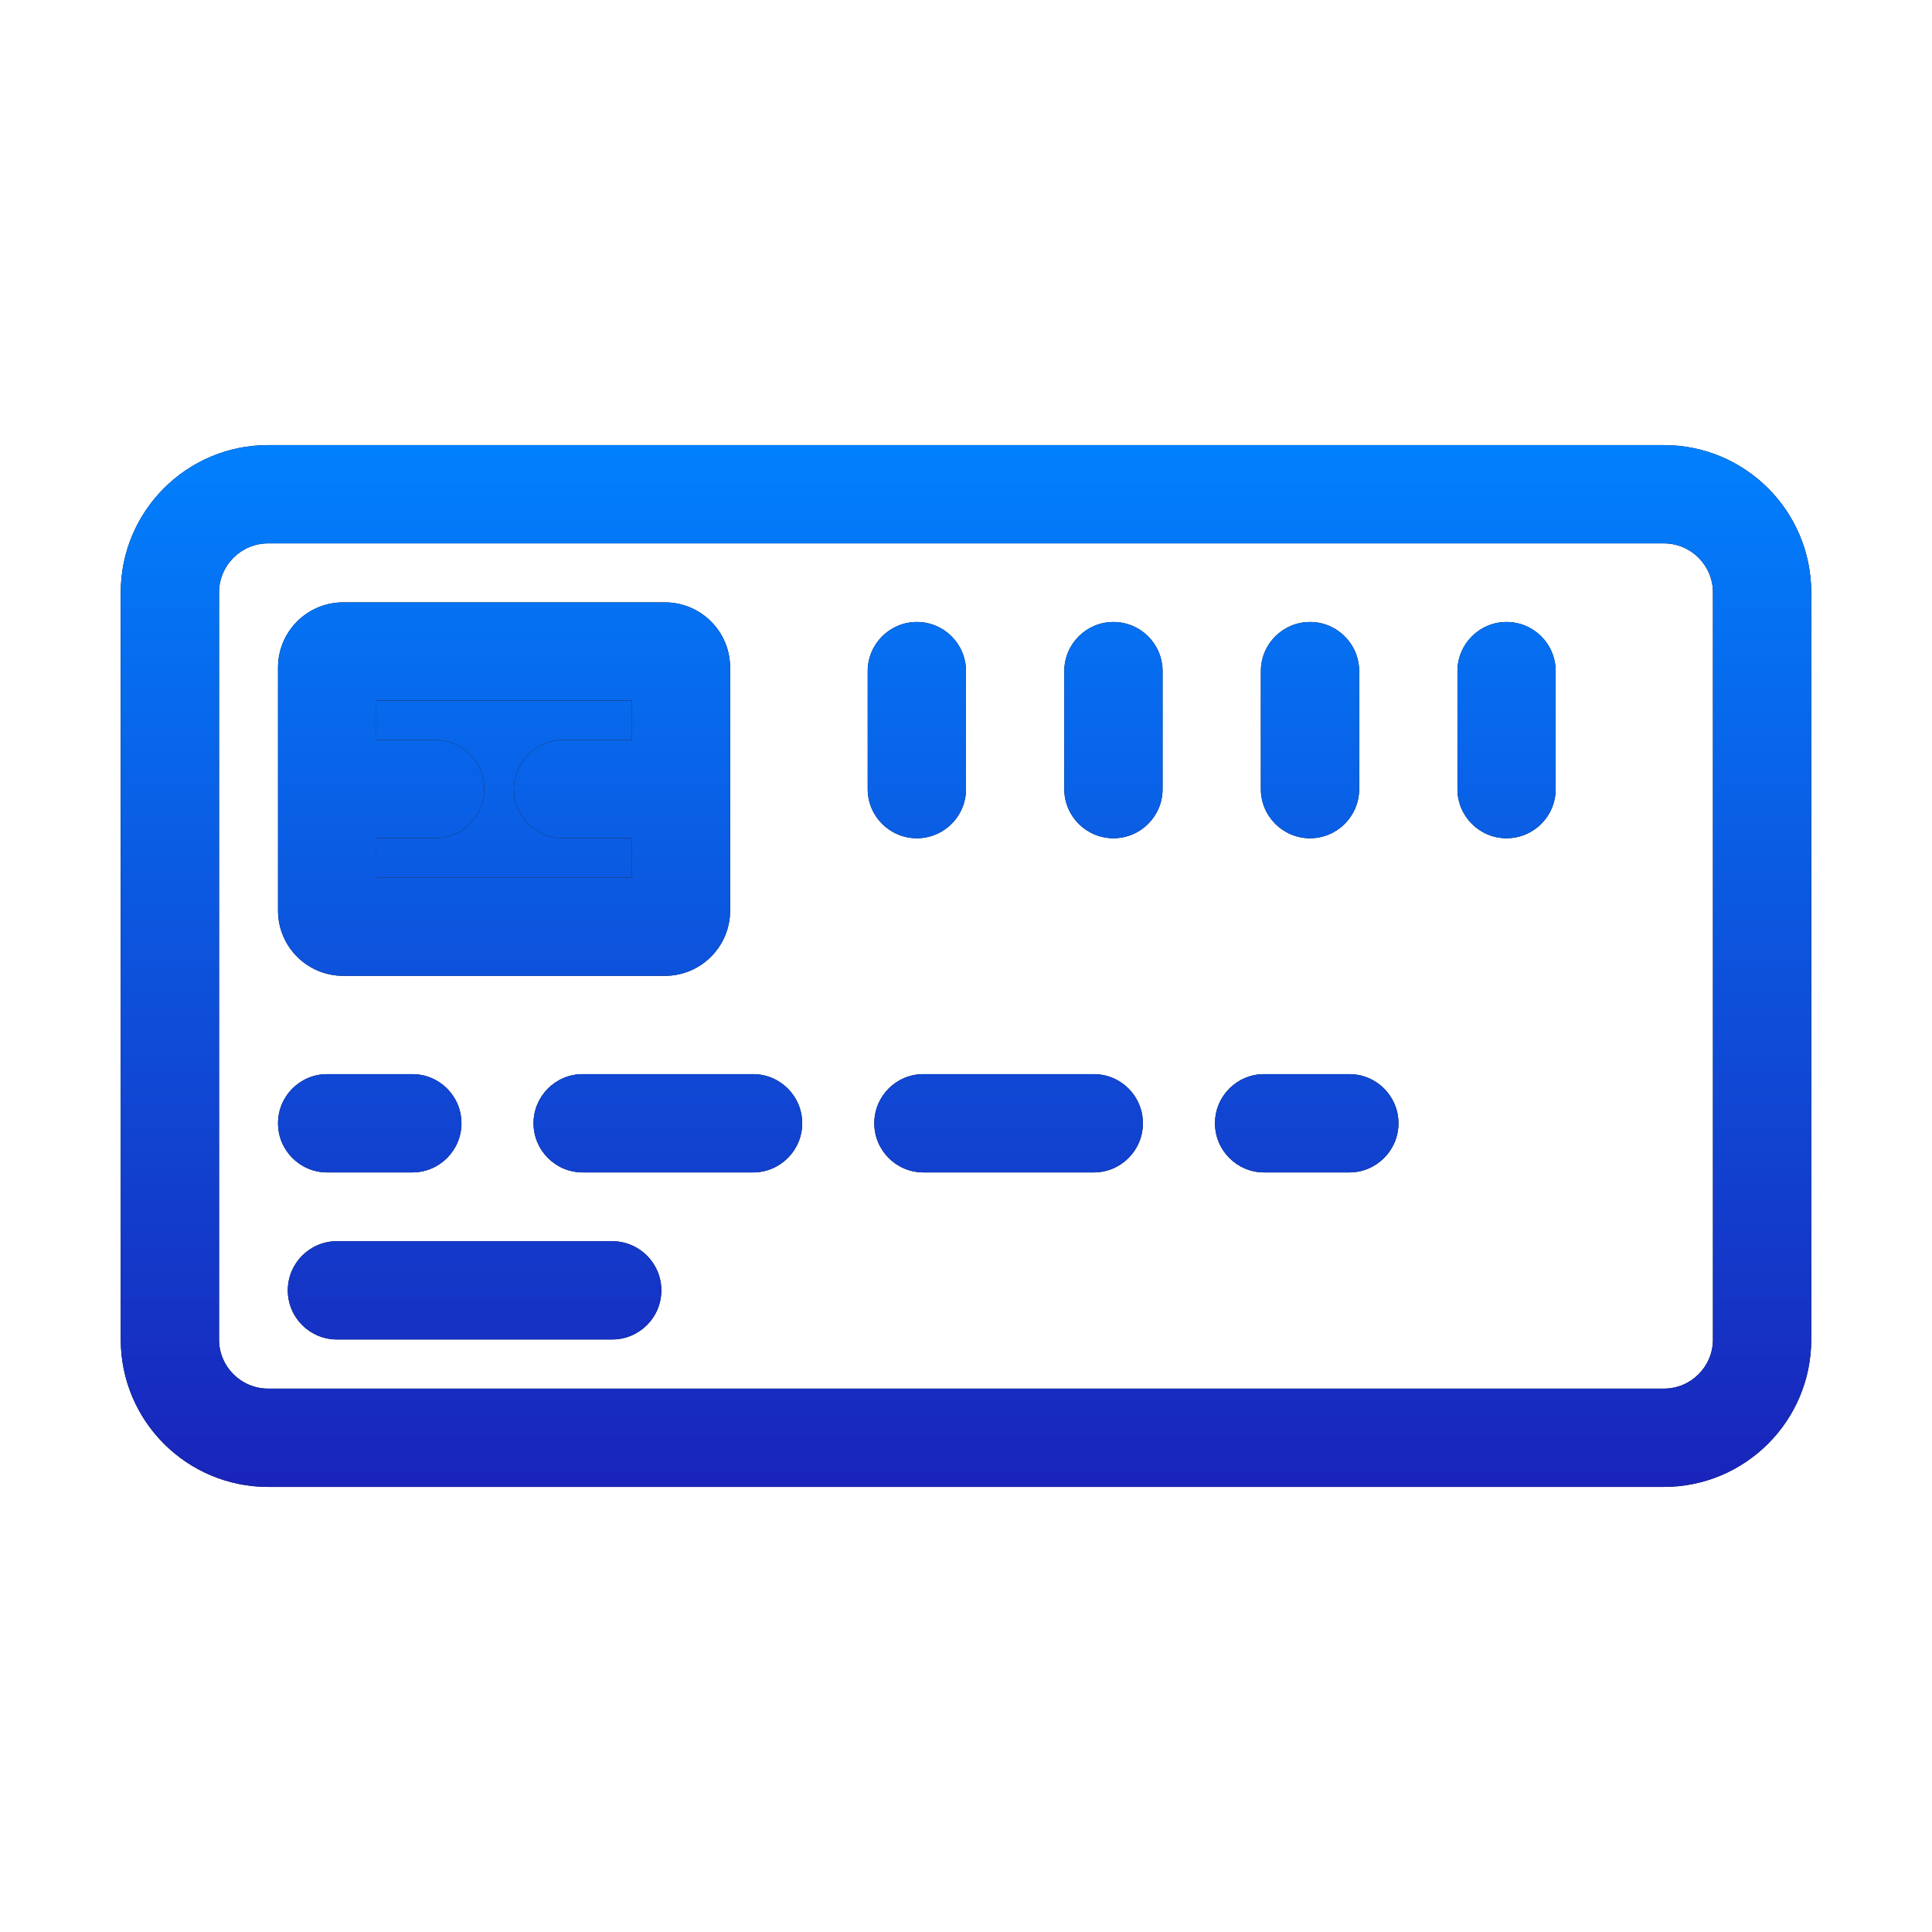 <svg width="32" height="32" viewBox="0 0 32 32" fill="none" xmlns="http://www.w3.org/2000/svg">
<path fill-rule="evenodd" clip-rule="evenodd" d="M2 9.814C2 8.465 3.093 7.372 4.442 7.372H27.558C28.907 7.372 30 8.465 30 9.814V22.186C30 23.535 28.907 24.628 27.558 24.628H4.442C3.093 24.628 2 23.535 2 22.186V9.814ZM4.442 9C3.992 9 3.628 9.364 3.628 9.814V22.186C3.628 22.636 3.992 23 4.442 23H27.558C28.008 23 28.372 22.636 28.372 22.186V9.814C28.372 9.364 28.008 9 27.558 9H4.442Z" fill="black"/>
<path fill-rule="evenodd" clip-rule="evenodd" d="M2 9.814C2 8.465 3.093 7.372 4.442 7.372H27.558C28.907 7.372 30 8.465 30 9.814V22.186C30 23.535 28.907 24.628 27.558 24.628H4.442C3.093 24.628 2 23.535 2 22.186V9.814ZM4.442 9C3.992 9 3.628 9.364 3.628 9.814V22.186C3.628 22.636 3.992 23 4.442 23H27.558C28.008 23 28.372 22.636 28.372 22.186V9.814C28.372 9.364 28.008 9 27.558 9H4.442Z" fill="url(#paint0_linear_12_685)"/>
<path fill-rule="evenodd" clip-rule="evenodd" d="M4.605 11.057C4.605 10.46 5.088 9.977 5.685 9.977H11.013C11.609 9.977 12.093 10.46 12.093 11.057V15.082C12.093 15.679 11.609 16.163 11.013 16.163H5.685C5.088 16.163 4.605 15.679 4.605 15.082V11.057ZM6.233 11.605V12.256H7.209C7.659 12.256 8.023 12.62 8.023 13.07C8.023 13.519 7.659 13.884 7.209 13.884H6.233V14.535H10.465V13.884H9.326C8.876 13.884 8.512 13.519 8.512 13.07C8.512 12.62 8.876 12.256 9.326 12.256H10.465V11.605H6.233Z" fill="black"/>
<path fill-rule="evenodd" clip-rule="evenodd" d="M4.605 11.057C4.605 10.46 5.088 9.977 5.685 9.977H11.013C11.609 9.977 12.093 10.46 12.093 11.057V15.082C12.093 15.679 11.609 16.163 11.013 16.163H5.685C5.088 16.163 4.605 15.679 4.605 15.082V11.057ZM6.233 11.605V12.256H7.209C7.659 12.256 8.023 12.62 8.023 13.07C8.023 13.519 7.659 13.884 7.209 13.884H6.233V14.535H10.465V13.884H9.326C8.876 13.884 8.512 13.519 8.512 13.07C8.512 12.62 8.876 12.256 9.326 12.256H10.465V11.605H6.233Z" fill="url(#paint1_linear_12_685)"/>
<path d="M4.767 21.372C4.767 20.922 5.132 20.558 5.581 20.558H10.139C10.589 20.558 10.954 20.922 10.954 21.372C10.954 21.822 10.589 22.186 10.139 22.186H5.581C5.132 22.186 4.767 21.822 4.767 21.372Z" fill="black"/>
<path d="M4.767 21.372C4.767 20.922 5.132 20.558 5.581 20.558H10.139C10.589 20.558 10.954 20.922 10.954 21.372C10.954 21.822 10.589 22.186 10.139 22.186H5.581C5.132 22.186 4.767 21.822 4.767 21.372Z" fill="url(#paint2_linear_12_685)"/>
<path fill-rule="evenodd" clip-rule="evenodd" d="M4.605 18.605C4.605 18.155 4.969 17.791 5.419 17.791H6.829C7.279 17.791 7.643 18.155 7.643 18.605C7.643 19.054 7.279 19.419 6.829 19.419H5.419C4.969 19.419 4.605 19.054 4.605 18.605ZM8.837 18.605C8.837 18.155 9.202 17.791 9.651 17.791H12.473C12.922 17.791 13.287 18.155 13.287 18.605C13.287 19.054 12.922 19.419 12.473 19.419H9.651C9.202 19.419 8.837 19.054 8.837 18.605ZM14.481 18.605C14.481 18.155 14.845 17.791 15.295 17.791H18.116C18.566 17.791 18.93 18.155 18.93 18.605C18.93 19.054 18.566 19.419 18.116 19.419H15.295C14.845 19.419 14.481 19.054 14.481 18.605ZM20.124 18.605C20.124 18.155 20.488 17.791 20.938 17.791H22.349C22.798 17.791 23.163 18.155 23.163 18.605C23.163 19.054 22.798 19.419 22.349 19.419H20.938C20.488 19.419 20.124 19.054 20.124 18.605Z" fill="black"/>
<path fill-rule="evenodd" clip-rule="evenodd" d="M4.605 18.605C4.605 18.155 4.969 17.791 5.419 17.791H6.829C7.279 17.791 7.643 18.155 7.643 18.605C7.643 19.054 7.279 19.419 6.829 19.419H5.419C4.969 19.419 4.605 19.054 4.605 18.605ZM8.837 18.605C8.837 18.155 9.202 17.791 9.651 17.791H12.473C12.922 17.791 13.287 18.155 13.287 18.605C13.287 19.054 12.922 19.419 12.473 19.419H9.651C9.202 19.419 8.837 19.054 8.837 18.605ZM14.481 18.605C14.481 18.155 14.845 17.791 15.295 17.791H18.116C18.566 17.791 18.93 18.155 18.93 18.605C18.93 19.054 18.566 19.419 18.116 19.419H15.295C14.845 19.419 14.481 19.054 14.481 18.605ZM20.124 18.605C20.124 18.155 20.488 17.791 20.938 17.791H22.349C22.798 17.791 23.163 18.155 23.163 18.605C23.163 19.054 22.798 19.419 22.349 19.419H20.938C20.488 19.419 20.124 19.054 20.124 18.605Z" fill="url(#paint3_linear_12_685)"/>
<path fill-rule="evenodd" clip-rule="evenodd" d="M15.186 10.302C15.636 10.302 16 10.667 16 11.116V13.07C16 13.519 15.636 13.884 15.186 13.884C14.736 13.884 14.372 13.519 14.372 13.07V11.116C14.372 10.667 14.736 10.302 15.186 10.302ZM18.442 10.302C18.891 10.302 19.256 10.667 19.256 11.116V13.07C19.256 13.519 18.891 13.884 18.442 13.884C17.992 13.884 17.628 13.519 17.628 13.07V11.116C17.628 10.667 17.992 10.302 18.442 10.302ZM21.698 10.302C22.147 10.302 22.512 10.667 22.512 11.116V13.07C22.512 13.519 22.147 13.884 21.698 13.884C21.248 13.884 20.884 13.519 20.884 13.07V11.116C20.884 10.667 21.248 10.302 21.698 10.302ZM24.953 10.302C25.403 10.302 25.767 10.667 25.767 11.116V13.07C25.767 13.519 25.403 13.884 24.953 13.884C24.504 13.884 24.14 13.519 24.14 13.07V11.116C24.14 10.667 24.504 10.302 24.953 10.302Z" fill="black"/>
<path fill-rule="evenodd" clip-rule="evenodd" d="M15.186 10.302C15.636 10.302 16 10.667 16 11.116V13.07C16 13.519 15.636 13.884 15.186 13.884C14.736 13.884 14.372 13.519 14.372 13.07V11.116C14.372 10.667 14.736 10.302 15.186 10.302ZM18.442 10.302C18.891 10.302 19.256 10.667 19.256 11.116V13.07C19.256 13.519 18.891 13.884 18.442 13.884C17.992 13.884 17.628 13.519 17.628 13.07V11.116C17.628 10.667 17.992 10.302 18.442 10.302ZM21.698 10.302C22.147 10.302 22.512 10.667 22.512 11.116V13.07C22.512 13.519 22.147 13.884 21.698 13.884C21.248 13.884 20.884 13.519 20.884 13.07V11.116C20.884 10.667 21.248 10.302 21.698 10.302ZM24.953 10.302C25.403 10.302 25.767 10.667 25.767 11.116V13.07C25.767 13.519 25.403 13.884 24.953 13.884C24.504 13.884 24.14 13.519 24.14 13.07V11.116C24.14 10.667 24.504 10.302 24.953 10.302Z" fill="url(#paint4_linear_12_685)"/>
<path d="M6.233 11.605V12.256H7.209C7.659 12.256 8.023 12.62 8.023 13.07C8.023 13.519 7.659 13.884 7.209 13.884H6.233V14.535H10.465V13.884H9.326C8.876 13.884 8.512 13.519 8.512 13.07C8.512 12.62 8.876 12.256 9.326 12.256H10.465V11.605H6.233Z" fill="black"/>
<path d="M6.233 11.605V12.256H7.209C7.659 12.256 8.023 12.62 8.023 13.07C8.023 13.519 7.659 13.884 7.209 13.884H6.233V14.535H10.465V13.884H9.326C8.876 13.884 8.512 13.519 8.512 13.07C8.512 12.62 8.876 12.256 9.326 12.256H10.465V11.605H6.233Z" fill="url(#paint5_linear_12_685)"/>
<defs>
<linearGradient id="paint0_linear_12_685" x1="16" y1="7.372" x2="16" y2="24.628" gradientUnits="userSpaceOnUse">
<stop stop-color="#0180FD"/>
<stop offset="1" stop-color="#1924BA"/>
</linearGradient>
<linearGradient id="paint1_linear_12_685" x1="16" y1="7.372" x2="16" y2="24.628" gradientUnits="userSpaceOnUse">
<stop stop-color="#0180FD"/>
<stop offset="1" stop-color="#1924BA"/>
</linearGradient>
<linearGradient id="paint2_linear_12_685" x1="16" y1="7.372" x2="16" y2="24.628" gradientUnits="userSpaceOnUse">
<stop stop-color="#0180FD"/>
<stop offset="1" stop-color="#1924BA"/>
</linearGradient>
<linearGradient id="paint3_linear_12_685" x1="16" y1="7.372" x2="16" y2="24.628" gradientUnits="userSpaceOnUse">
<stop stop-color="#0180FD"/>
<stop offset="1" stop-color="#1924BA"/>
</linearGradient>
<linearGradient id="paint4_linear_12_685" x1="16" y1="7.372" x2="16" y2="24.628" gradientUnits="userSpaceOnUse">
<stop stop-color="#0180FD"/>
<stop offset="1" stop-color="#1924BA"/>
</linearGradient>
<linearGradient id="paint5_linear_12_685" x1="16" y1="7.372" x2="16" y2="24.628" gradientUnits="userSpaceOnUse">
<stop stop-color="#0180FD"/>
<stop offset="1" stop-color="#1924BA"/>
</linearGradient>
</defs>
</svg>
